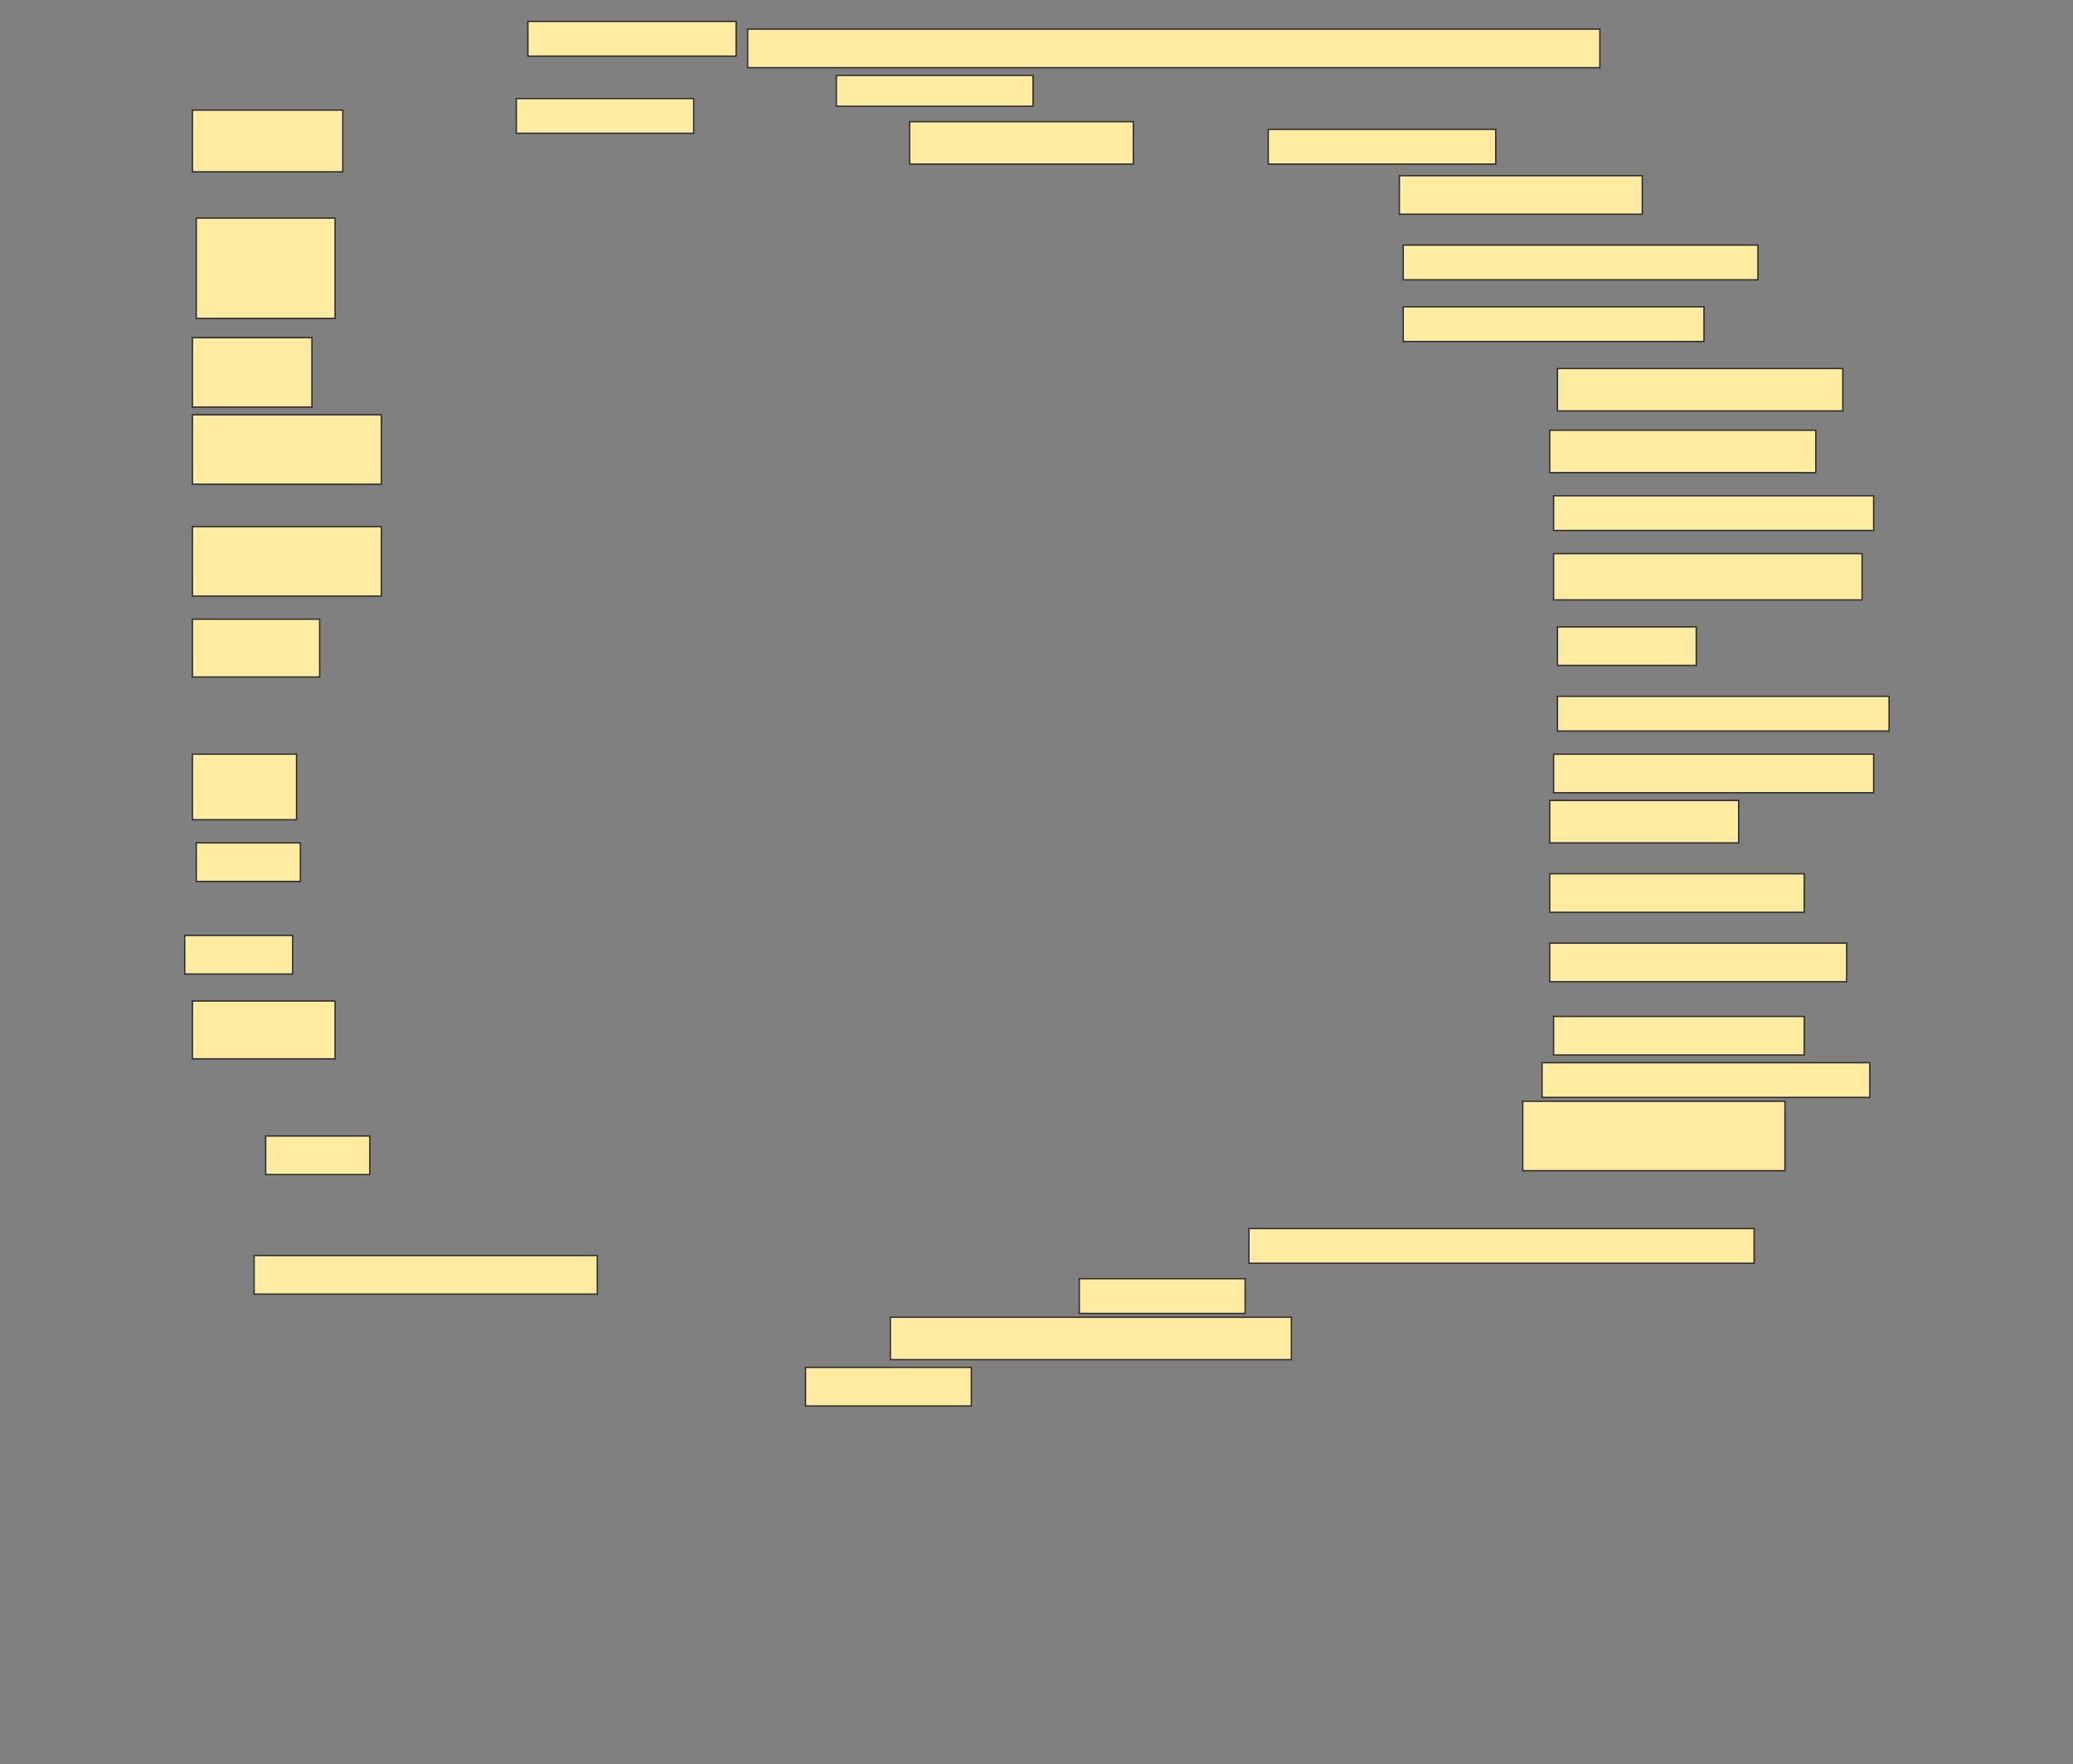 <svg height="1307" width="1536" xmlns="http://www.w3.org/2000/svg">
 <rect width="100%" height="100%" fill="#808080" stroke="none"/>
 <!-- Created with Image Occlusion Enhanced -->
 <g>
  <title>Labels</title>
 </g>
 <g>
  <title>Masks</title>
  <rect fill="#FFEBA2" height="25.714" id="55103852de24446286ca878e2b85b72c-ao-1" stroke="#2D2D2D" width="154.286" x="391.143" y="15.857"/>
  <rect fill="#FFEBA2" height="28.571" id="55103852de24446286ca878e2b85b72c-ao-2" stroke="#2D2D2D" stroke-dasharray="null" stroke-linecap="null" stroke-linejoin="null" width="631.429" x="554" y="21.571"/>
  <rect fill="#FFEBA2" height="22.857" id="55103852de24446286ca878e2b85b72c-ao-3" stroke="#2D2D2D" stroke-dasharray="null" stroke-linecap="null" stroke-linejoin="null" width="145.714" x="619.714" y="55.857"/>
  <rect fill="#FFEBA2" height="25.714" id="55103852de24446286ca878e2b85b72c-ao-4" stroke="#2D2D2D" stroke-dasharray="null" stroke-linecap="null" stroke-linejoin="null" width="131.429" x="382.572" y="73"/>
  <rect fill="#FFEBA2" height="45.714" id="55103852de24446286ca878e2b85b72c-ao-5" stroke="#2D2D2D" stroke-dasharray="null" stroke-linecap="null" stroke-linejoin="null" width="111.429" x="142.571" y="81.571"/>
  <rect fill="#FFEBA2" height="25.714" id="55103852de24446286ca878e2b85b72c-ao-6" stroke="#2D2D2D" stroke-dasharray="null" stroke-linecap="null" stroke-linejoin="null" width="168.571" x="939.714" y="95.857"/>
  <rect fill="#FFEBA2" height="31.429" id="55103852de24446286ca878e2b85b72c-ao-7" stroke="#2D2D2D" stroke-dasharray="null" stroke-linecap="null" stroke-linejoin="null" width="165.714" x="674" y="90.143"/>
  <rect fill="#FFEBA2" height="28.571" id="55103852de24446286ca878e2b85b72c-ao-8" stroke="#2D2D2D" stroke-dasharray="null" stroke-linecap="null" stroke-linejoin="null" width="180" x="1036.857" y="130.143"/>
  <rect fill="#FFEBA2" height="74.286" id="55103852de24446286ca878e2b85b72c-ao-9" stroke="#2D2D2D" stroke-dasharray="null" stroke-linecap="null" stroke-linejoin="null" width="102.857" x="145.429" y="161.571"/>
  <rect fill="#FFEBA2" height="25.714" id="55103852de24446286ca878e2b85b72c-ao-10" stroke="#2D2D2D" stroke-dasharray="null" stroke-linecap="null" stroke-linejoin="null" width="262.857" x="1039.714" y="181.571"/>
  <rect fill="#FFEBA2" height="25.714" id="55103852de24446286ca878e2b85b72c-ao-11" stroke="#2D2D2D" stroke-dasharray="null" stroke-linecap="null" stroke-linejoin="null" width="222.857" x="1039.714" y="227.286"/>
  <rect fill="#FFEBA2" height="51.429" id="55103852de24446286ca878e2b85b72c-ao-12" stroke="#2D2D2D" stroke-dasharray="null" stroke-linecap="null" stroke-linejoin="null" width="88.571" x="142.571" y="250.143"/>
  <rect fill="#FFEBA2" height="31.429" id="55103852de24446286ca878e2b85b72c-ao-13" stroke="#2D2D2D" stroke-dasharray="null" stroke-linecap="null" stroke-linejoin="null" width="211.429" x="1154" y="273"/>
  <rect fill="#FFEBA2" height="51.429" id="55103852de24446286ca878e2b85b72c-ao-14" stroke="#2D2D2D" stroke-dasharray="null" stroke-linecap="null" stroke-linejoin="null" width="140" x="142.571" y="307.286"/>
  <rect fill="#FFEBA2" height="31.429" id="55103852de24446286ca878e2b85b72c-ao-15" stroke="#2D2D2D" stroke-dasharray="null" stroke-linecap="null" stroke-linejoin="null" width="197.143" x="1148.286" y="318.714"/>
  <rect fill="#FFEBA2" height="25.714" id="55103852de24446286ca878e2b85b72c-ao-16" stroke="#2D2D2D" stroke-dasharray="null" stroke-linecap="null" stroke-linejoin="null" width="237.143" x="1151.143" y="367.286"/>
  <rect fill="#FFEBA2" height="51.429" id="55103852de24446286ca878e2b85b72c-ao-17" stroke="#2D2D2D" stroke-dasharray="null" stroke-linecap="null" stroke-linejoin="null" width="140" x="142.571" y="390.143"/>
  <rect fill="#FFEBA2" height="34.286" id="55103852de24446286ca878e2b85b72c-ao-18" stroke="#2D2D2D" stroke-dasharray="null" stroke-linecap="null" stroke-linejoin="null" width="228.571" x="1151.143" y="410.143"/>
  <rect fill="#FFEBA2" height="42.857" id="55103852de24446286ca878e2b85b72c-ao-19" stroke="#2D2D2D" stroke-dasharray="null" stroke-linecap="null" stroke-linejoin="null" width="94.286" x="142.571" y="458.714"/>
  <rect fill="#FFEBA2" height="28.571" id="55103852de24446286ca878e2b85b72c-ao-20" stroke="#2D2D2D" stroke-dasharray="null" stroke-linecap="null" stroke-linejoin="null" width="102.857" x="1154" y="464.429"/>
  <rect fill="#FFEBA2" height="25.714" id="55103852de24446286ca878e2b85b72c-ao-21" stroke="#2D2D2D" stroke-dasharray="null" stroke-linecap="null" stroke-linejoin="null" width="245.714" x="1154" y="515.857"/>
  <rect fill="#FFEBA2" height="28.571" id="55103852de24446286ca878e2b85b72c-ao-22" stroke="#2D2D2D" stroke-dasharray="null" stroke-linecap="null" stroke-linejoin="null" width="237.143" x="1151.143" y="558.714"/>
  <rect fill="#FFEBA2" height="48.571" id="55103852de24446286ca878e2b85b72c-ao-23" stroke="#2D2D2D" stroke-dasharray="null" stroke-linecap="null" stroke-linejoin="null" width="77.143" x="142.571" y="558.714"/>
  <rect fill="#FFEBA2" height="31.429" id="55103852de24446286ca878e2b85b72c-ao-24" stroke="#2D2D2D" stroke-dasharray="null" stroke-linecap="null" stroke-linejoin="null" width="140" x="1148.286" y="593"/>
  <rect fill="#FFEBA2" height="28.571" id="55103852de24446286ca878e2b85b72c-ao-25" stroke="#2D2D2D" stroke-dasharray="null" stroke-linecap="null" stroke-linejoin="null" width="77.143" x="145.429" y="624.429"/>
  <rect fill="#FFEBA2" height="28.571" id="55103852de24446286ca878e2b85b72c-ao-26" stroke="#2D2D2D" stroke-dasharray="null" stroke-linecap="null" stroke-linejoin="null" width="188.571" x="1148.286" y="647.286"/>
  <rect fill="#FFEBA2" height="28.571" id="55103852de24446286ca878e2b85b72c-ao-27" stroke="#2D2D2D" stroke-dasharray="null" stroke-linecap="null" stroke-linejoin="null" width="80" x="136.857" y="693"/>
  <rect fill="#FFEBA2" height="28.571" id="55103852de24446286ca878e2b85b72c-ao-28" stroke="#2D2D2D" stroke-dasharray="null" stroke-linecap="null" stroke-linejoin="null" width="220" x="1148.286" y="698.714"/>
  <rect fill="#FFEBA2" height="28.571" id="55103852de24446286ca878e2b85b72c-ao-29" stroke="#2D2D2D" stroke-dasharray="null" stroke-linecap="null" stroke-linejoin="null" width="185.714" x="1151.143" y="753"/>
  <rect fill="#FFEBA2" height="42.857" id="55103852de24446286ca878e2b85b72c-ao-30" stroke="#2D2D2D" stroke-dasharray="null" stroke-linecap="null" stroke-linejoin="null" width="105.714" x="142.571" y="741.571"/>
  <rect fill="#FFEBA2" height="25.714" id="55103852de24446286ca878e2b85b72c-ao-31" stroke="#2D2D2D" stroke-dasharray="null" stroke-linecap="null" stroke-linejoin="null" width="242.857" x="1142.572" y="787.286"/>
  <rect fill="#FFEBA2" height="28.571" id="55103852de24446286ca878e2b85b72c-ao-32" stroke="#2D2D2D" stroke-dasharray="null" stroke-linecap="null" stroke-linejoin="null" width="77.143" x="196.857" y="841.571"/>
  <rect fill="#FFEBA2" height="51.429" id="55103852de24446286ca878e2b85b72c-ao-33" stroke="#2D2D2D" stroke-dasharray="null" stroke-linecap="null" stroke-linejoin="null" width="194.286" x="1128.286" y="815.857"/>
  <rect fill="#FFEBA2" height="25.714" id="55103852de24446286ca878e2b85b72c-ao-34" stroke="#2D2D2D" stroke-dasharray="null" stroke-linecap="null" stroke-linejoin="null" width="374.286" x="925.429" y="910.143"/>
  <rect fill="#FFEBA2" height="28.571" id="55103852de24446286ca878e2b85b72c-ao-35" stroke="#2D2D2D" stroke-dasharray="null" stroke-linecap="null" stroke-linejoin="null" width="254.286" x="188.286" y="930.143"/>
  <rect fill="#FFEBA2" height="25.714" id="55103852de24446286ca878e2b85b72c-ao-36" stroke="#2D2D2D" stroke-dasharray="null" stroke-linecap="null" stroke-linejoin="null" width="122.857" x="799.714" y="947.286"/>
  
  <rect fill="#FFEBA2" height="31.429" id="55103852de24446286ca878e2b85b72c-ao-38" stroke="#2D2D2D" stroke-dasharray="null" stroke-linecap="null" stroke-linejoin="null" width="297.143" x="659.714" y="975.857"/>
  <rect fill="#FFEBA2" height="28.571" id="55103852de24446286ca878e2b85b72c-ao-39" stroke="#2D2D2D" stroke-dasharray="null" stroke-linecap="null" stroke-linejoin="null" width="122.857" x="596.857" y="1013"/>
 </g>
</svg>